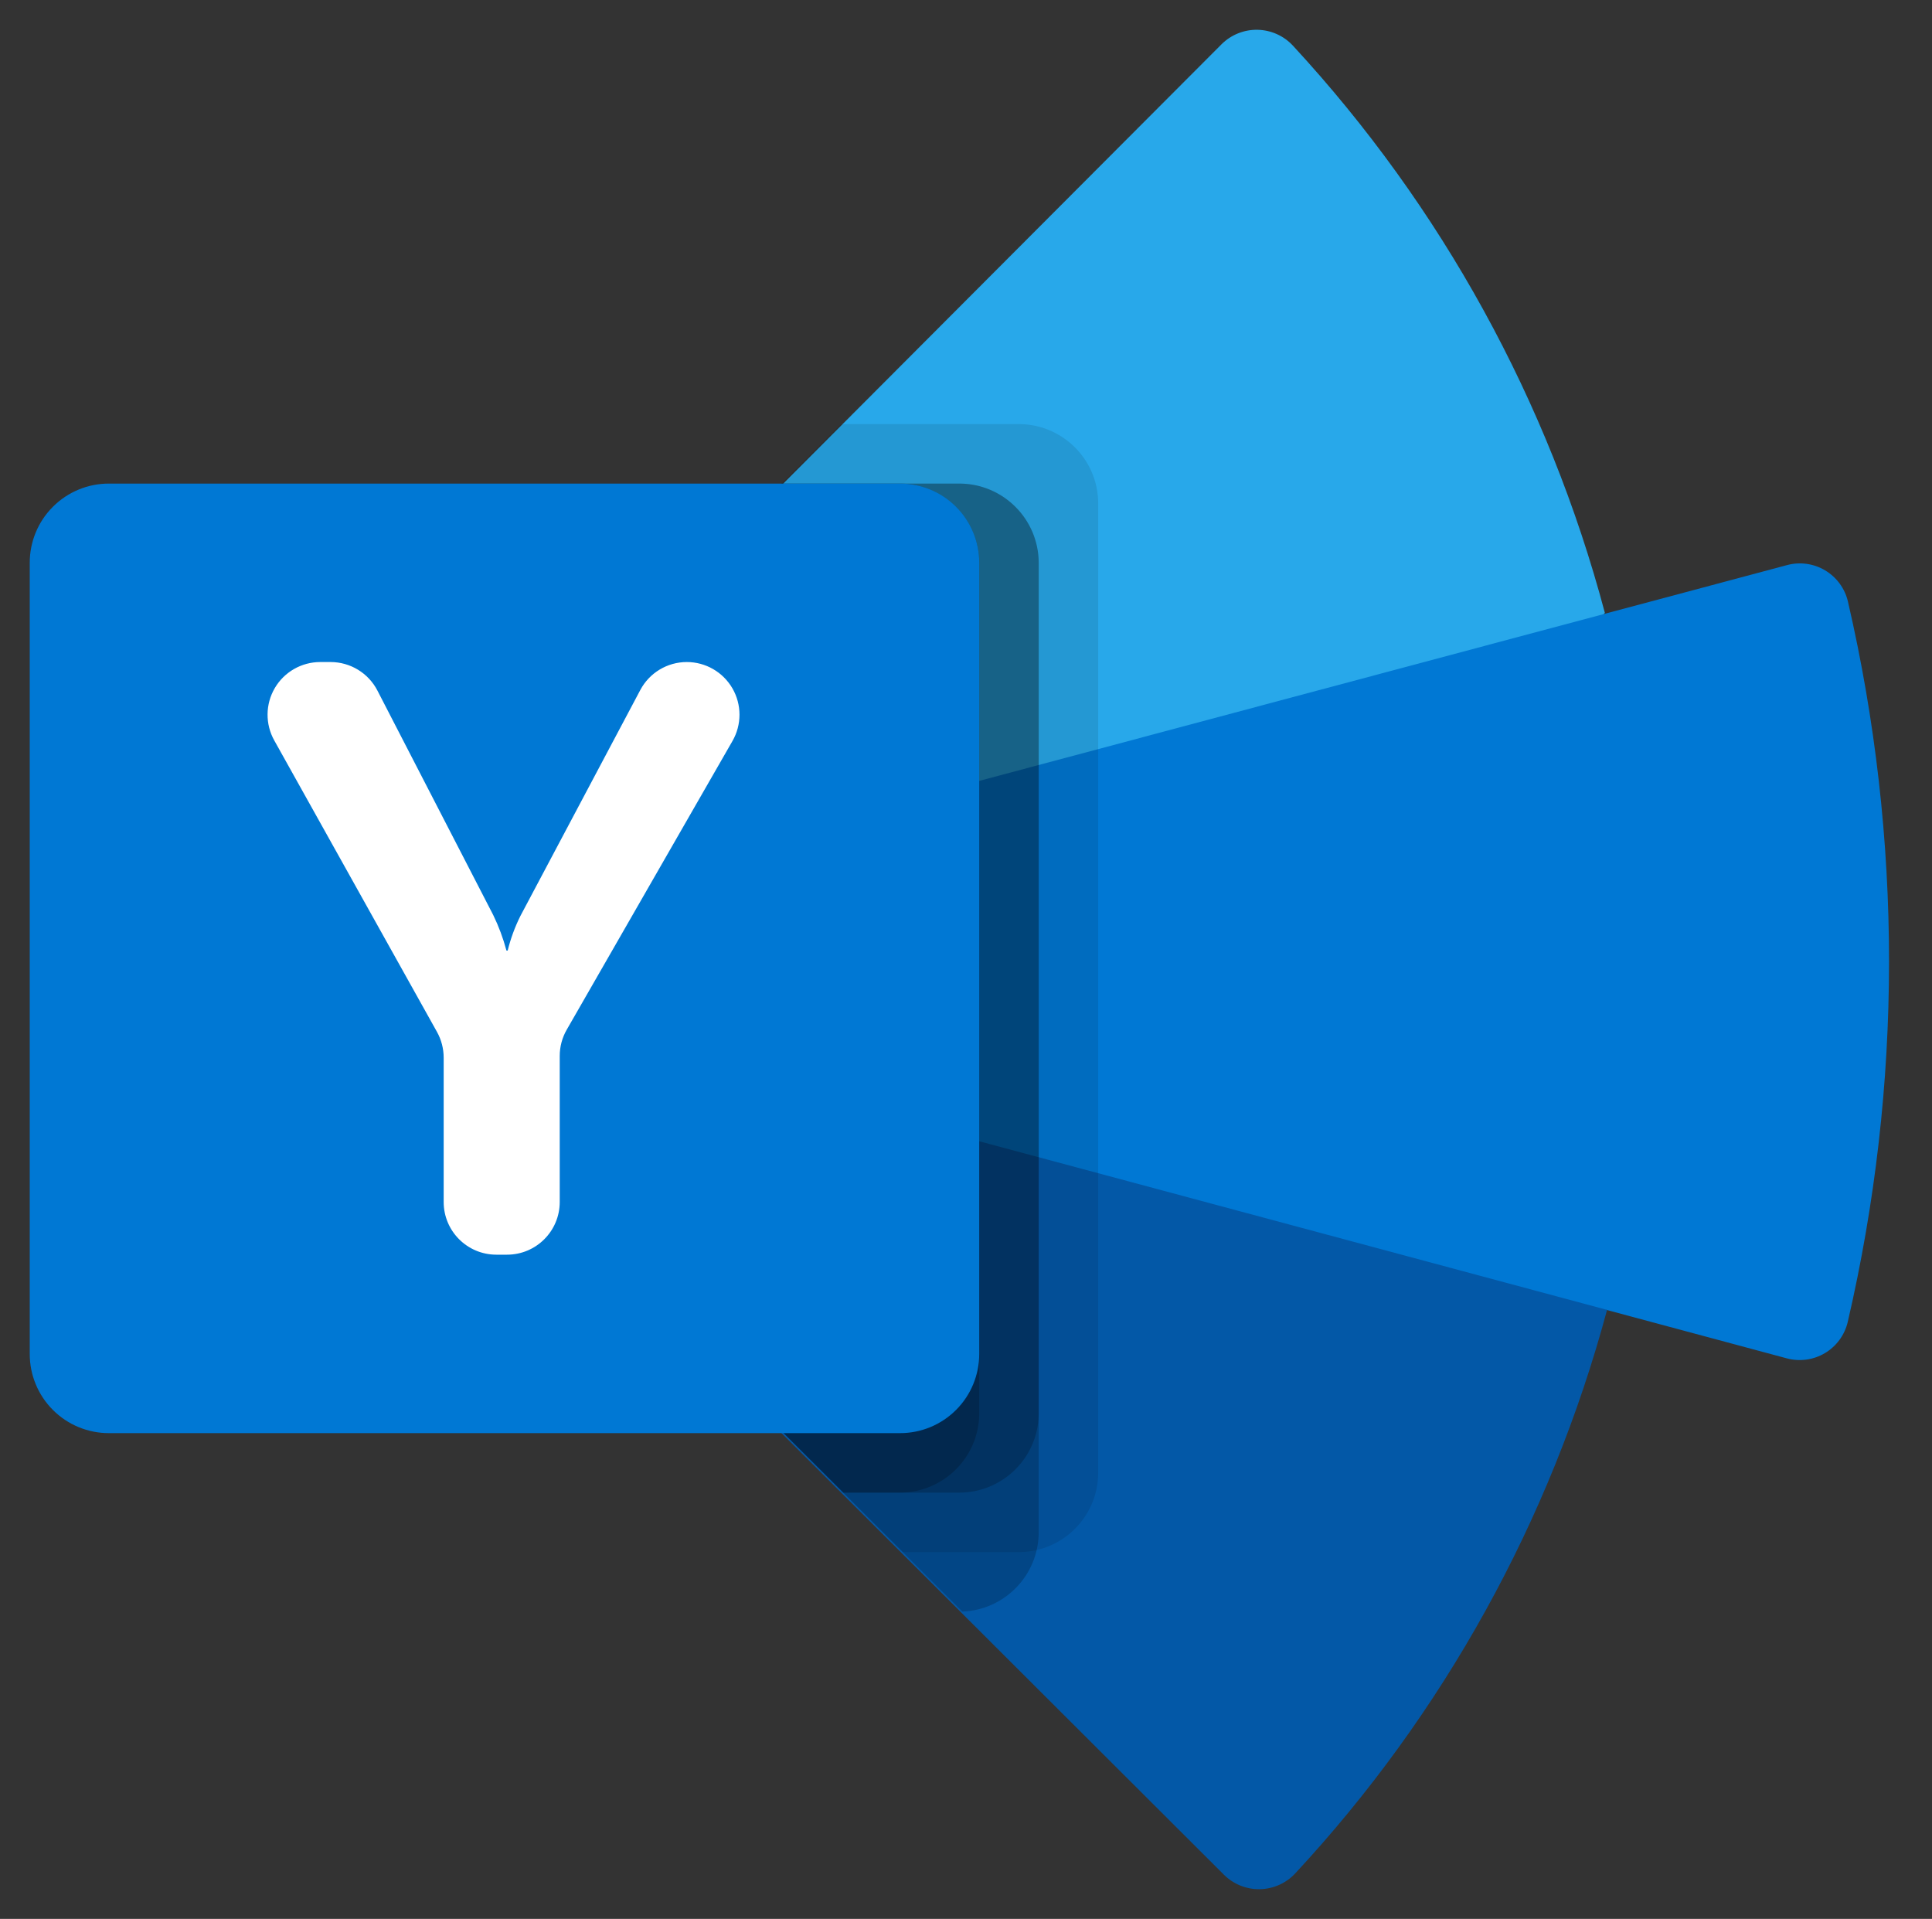 <svg xmlns="http://www.w3.org/2000/svg" viewBox="-0.5 -0.5 877 871"><rect x="-0.5" y="-0.5" width="877" height="871" fill="#333333" stroke="none"/><g pointer-events="none"><path fill="#28a8ea" d="M323.97 265.52c-3.38-3.6-4.01-9-1.55-13.29.48-.81 1.05-1.56 1.71-2.23L554.01 19.58c4.32-4.31 10.22-6.68 16.33-6.56 6.11.12 11.91 2.72 16.06 7.2C653.86 93.21 702.47 181.59 728 277.68L588.85 435l-206.92-64.86c-10.57-39.06-30.45-74.96-57.96-104.62"/><path fill="#0078d4" d="M838.33 272.5c-1.39-5.91-5.12-10.99-10.33-14.1-5.21-3.11-11.45-3.98-17.31-2.4L382 370.51c11.42 42.7 11.46 87.65.09 130.36L525.07 679l203.49-84.98 82.03 22.04c5.85 1.57 12.1.72 17.3-2.38 5.21-3.1 8.94-8.18 10.35-14.08 24.98-107.6 25.01-219.49.09-327.1"/><path fill="#0358a7" d="M382.52 501c-10.41 38.92-30.1 74.73-57.39 104.38-4.22 4.42-4.15 11.41.17 15.73l229.79 229.34c4.32 4.3 10.21 6.67 16.31 6.56 6.1-.12 11.89-2.7 16.05-7.17 67.3-72.48 115.89-160.28 141.55-255.78L382.52 501"/><path fill-opacity=".1" d="M498 668.06V227.94c-.06-19.82-16.13-35.88-35.98-35.94h-80.79l-57.08 57.09c-.66.68-1.24 1.43-1.72 2.25-2.49 4.29-1.86 9.7 1.54 13.31 27.55 29.64 47.47 65.52 58.04 104.55h.09-.12c11.41 42.69 11.43 87.61.07 130.31-2.97 11.1-6.71 21.98-11.19 32.56a249.662 249.662 0 0 1-46.27 71.83c-4.25 4.41-4.18 11.4.16 15.72L409.38 704h52.64c19.85-.06 35.92-16.12 35.98-35.94"/><path fill-opacity=".2" d="M471 695.11V254.94c-.06-19.82-16.13-35.88-35.97-35.94H354.3l-30.15 30.16c-.66.67-1.24 1.43-1.71 2.25-2.49 4.29-1.87 9.7 1.53 13.31 27.53 29.62 47.45 65.48 58.02 104.5h.09l-.12.05c11.42 42.68 11.46 87.61.09 130.31-2.98 11.09-6.72 21.97-11.19 32.56-11.18 26.42-26.83 50.71-46.26 71.83-4.26 4.41-4.18 11.4.16 15.72L436.35 731c19.31-.76 34.58-16.59 34.65-35.89"/><path fill-opacity=".2" d="M471 641.09V254.91c-.08-19.82-16.14-35.85-35.97-35.91H354.3l-30.15 30.14c-.66.67-1.23 1.43-1.71 2.24-2.5 4.29-1.88 9.71 1.53 13.33 27.54 29.61 47.45 65.46 58.02 104.47l.09.04h-.12c11.42 42.67 11.45 87.58.09 130.26-2.97 11.1-6.71 21.98-11.19 32.56a249.928 249.928 0 0 1-46.26 71.82c-4.24 4.41-4.17 11.39.16 15.71L382.35 677h52.68c19.83-.06 35.89-16.09 35.97-35.91"/><path fill-opacity=".2" d="M444 641.09V254.91c-.08-19.81-16.14-35.85-35.97-35.91h-53.75l-30.13 30.14c-.66.67-1.23 1.43-1.71 2.24-2.5 4.29-1.88 9.71 1.52 13.33 27.54 29.61 47.45 65.46 58.02 104.47l.1.04h-.13c11.42 42.67 11.45 87.58.08 130.26-2.96 11.1-6.7 21.98-11.18 32.56a249.928 249.928 0 0 1-46.26 71.82c-4.24 4.41-4.16 11.39.17 15.71L382.33 677h25.7c19.83-.06 35.89-16.1 35.97-35.91"/><path fill="#0078d4" d="M48.9 219h359.2c9.52 0 18.65 3.78 25.38 10.52 6.74 6.73 10.52 15.86 10.52 25.38v359.2c0 9.52-3.78 18.65-10.52 25.38-6.73 6.74-15.86 10.52-25.38 10.52H48.9c-9.52 0-18.65-3.78-25.38-10.52C16.78 632.75 13 623.62 13 614.1V254.9c0-9.52 3.78-18.65 10.52-25.38C30.25 222.78 39.38 219 48.9 219"/><path fill="#fff" d="M223.38 414.81c2.52 5.17 4.53 10.58 6.01 16.14h.57c1.34-5.45 3.29-10.74 5.8-15.76l54.39-102.49c4.15-7.82 12.27-12.7 21.11-12.7 8.54 0 16.43 4.55 20.71 11.94 4.27 7.38 4.28 16.49.03 23.89l-75.23 131.03c-2.09 3.62-3.19 7.73-3.19 11.92v66.31c-.01 13.21-10.72 23.91-23.92 23.91h-4.86c-13.21-.01-23.9-10.71-23.9-23.91v-65.53c-.01-4.09-1.05-8.11-3.04-11.68L124 335.59c-4.14-7.41-4.05-16.46.24-23.78 4.3-7.32 12.15-11.81 20.64-11.81h4.7c8.95.01 17.14 5 21.24 12.94l52.56 101.87"/></g></svg>